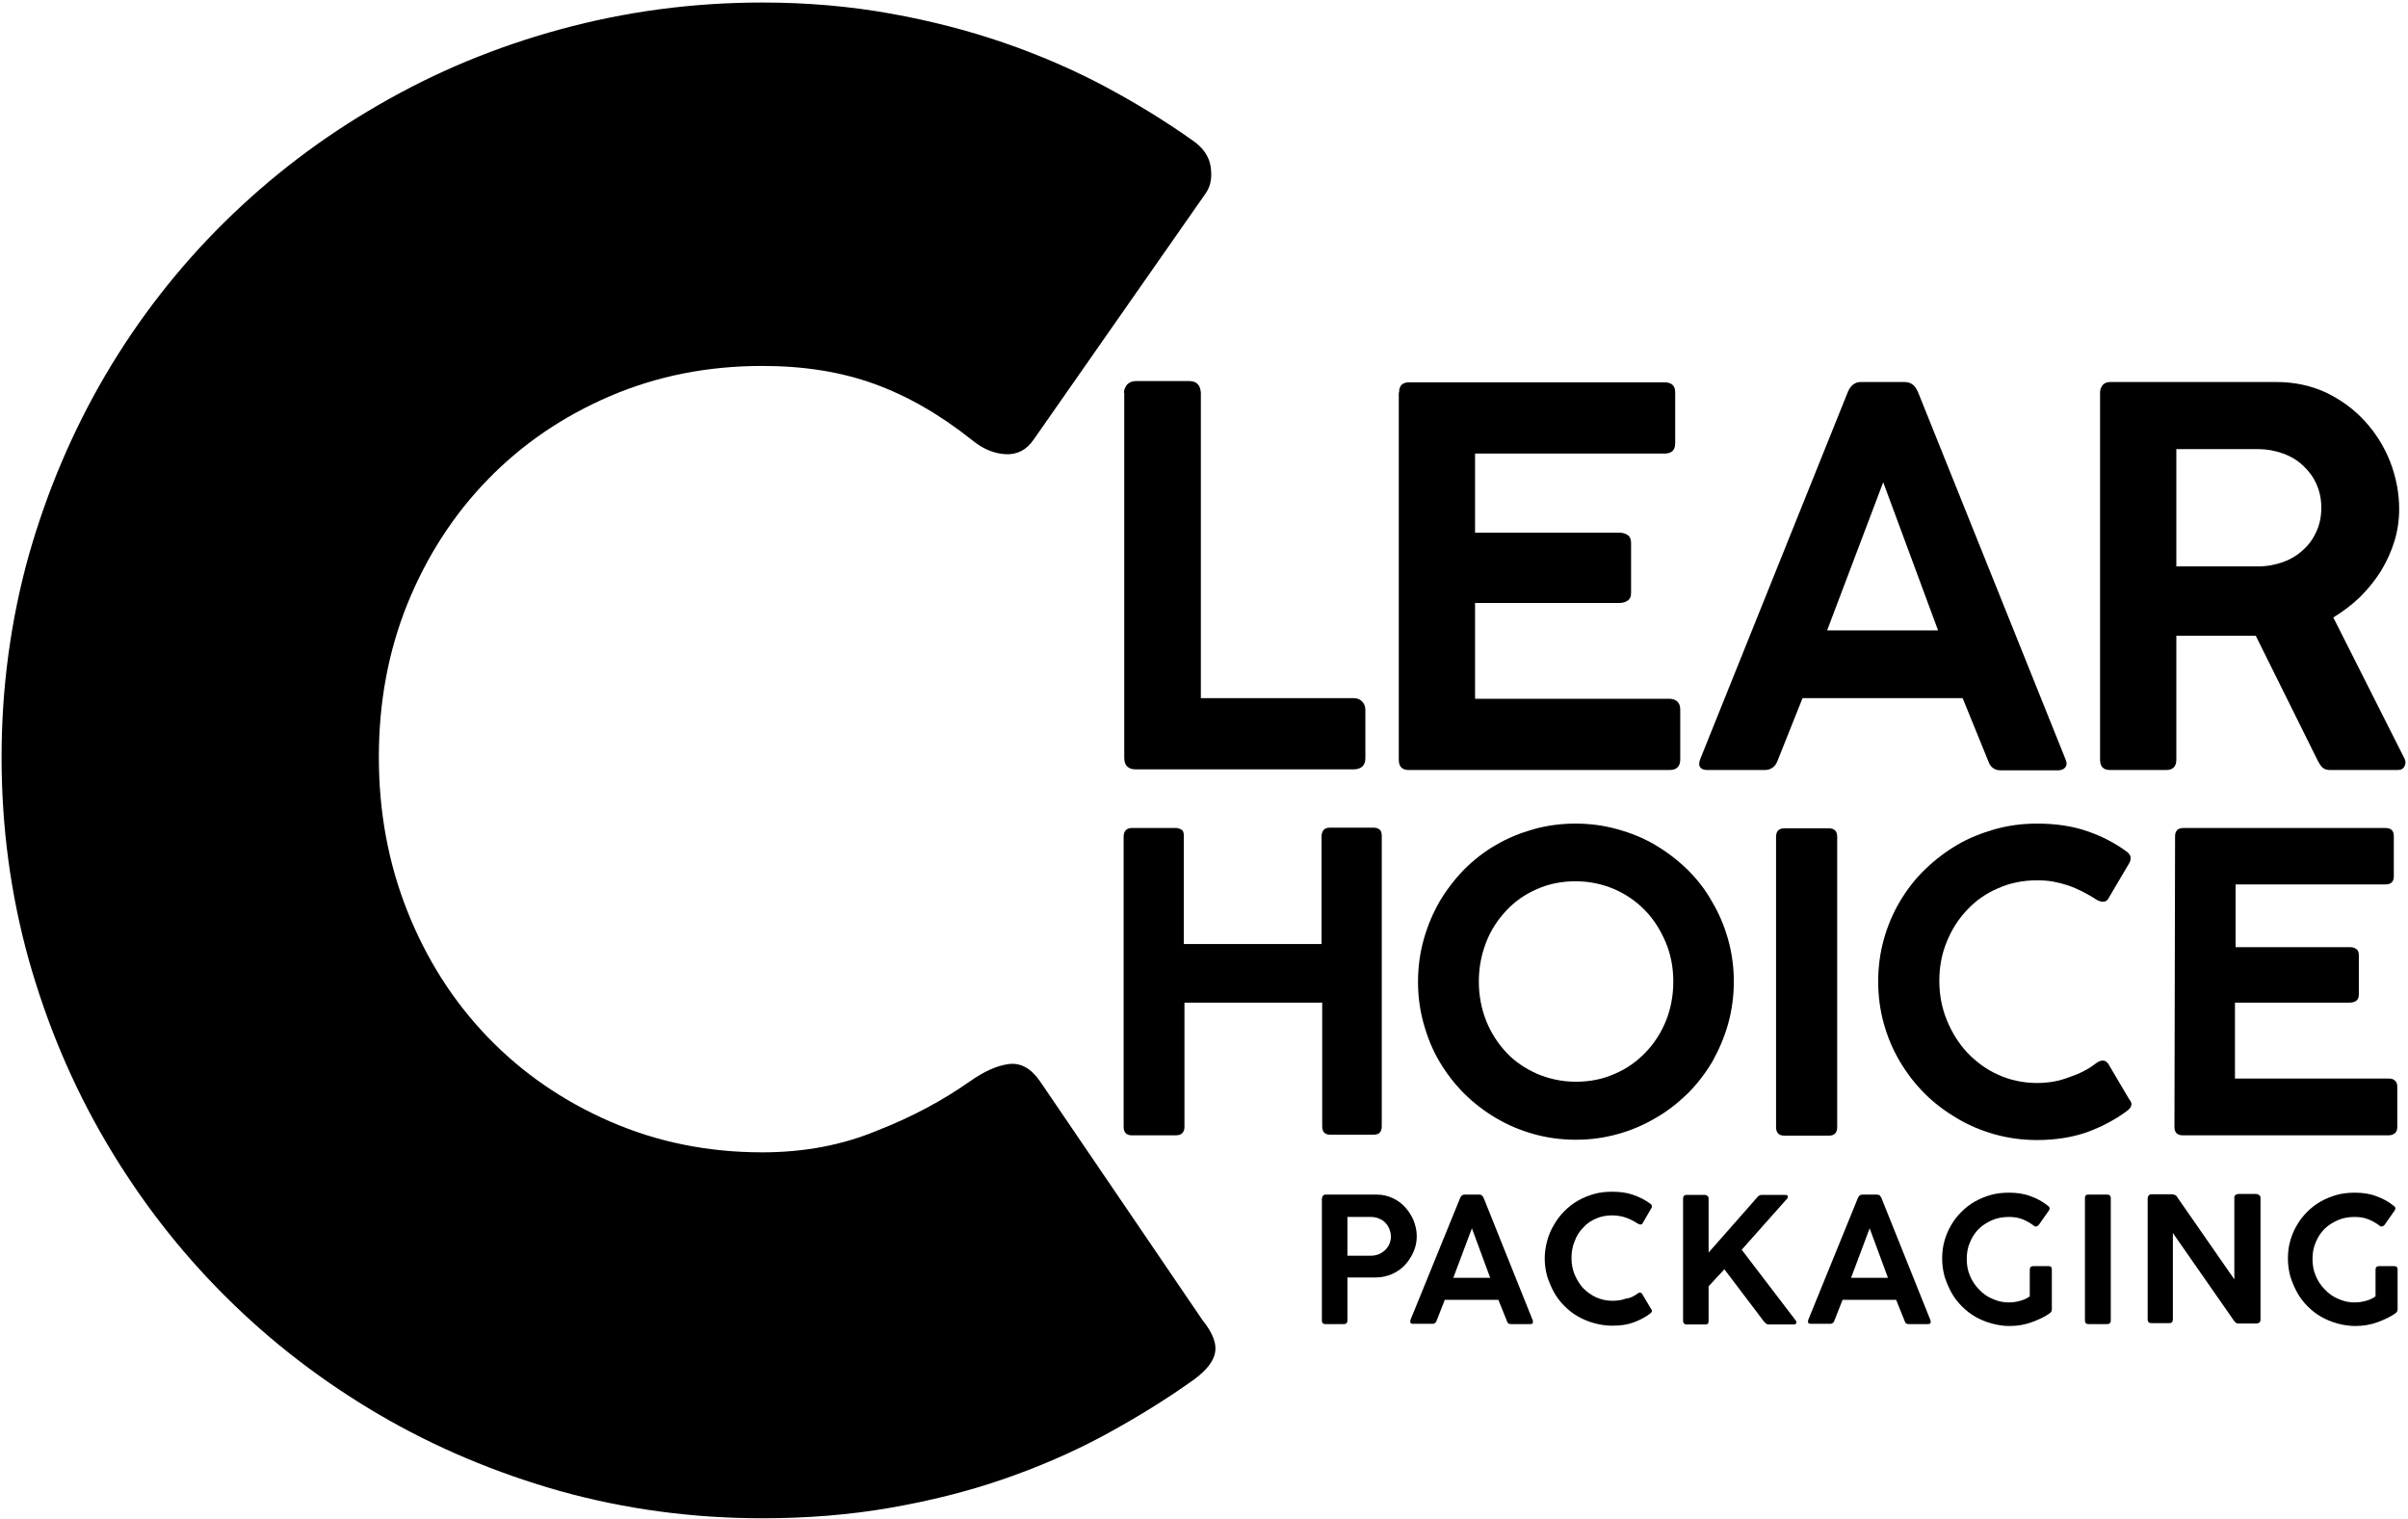 <?xml version="1.0" encoding="UTF-8"?>
<svg width="764px" height="482px" viewBox="0 0 764 482" version="1.1" xmlns="http://www.w3.org/2000/svg" xmlns:xlink="http://www.w3.org/1999/xlink">
    <title>icon_choice</title>
    <g id="Page-1" stroke="none" stroke-width="1" fill="none" fill-rule="evenodd">
        <g id="icon_choice" transform="translate(0.5, 0.8)" fill="#000000" fill-rule="nonzero">
            <path d="M356.1,123.8 C356.1,122.8 356.5,122 357.1,121.2 C357.8,120.5 358.7,120.1 359.9,120.1 L376.8,120.1 C379.1,120.1 380.3,121.3 380.5,123.7 L380.5,220.7 L429,220.7 C430,220.7 430.9,221 431.6,221.7 C432.3,222.4 432.7,223.3 432.7,224.5 L432.7,239.7 C432.7,242 431.5,243.2 429.1,243.3 L359.9,243.3 C357.5,243.3 356.2,242.1 356.2,239.7 L356.2,123.8 L356.1,123.8 Z" id="Path"></path>
            <path d="M443.4,123.7 C443.4,121.5 444.5,120.5 446.6,120.5 L527.6,120.5 C529.9,120.5 531,121.6 531,123.7 L531,139.8 C531,142 529.9,143.1 527.6,143.1 L467.5,143.1 L467.5,168.2 L513.3,168.2 C514.4,168.2 515.3,168.5 516,169 C516.7,169.5 517,170.4 517,171.5 L517,187.3 C517,188.4 516.7,189.2 516,189.7 C515.3,190.2 514.4,190.5 513.3,190.5 L467.5,190.5 L467.5,220.9 L529.1,220.9 C530.2,220.9 531.1,221.2 531.7,221.8 C532.3,222.4 532.6,223.2 532.6,224.3 L532.6,240.2 C532.6,241.3 532.3,242.1 531.7,242.7 C531.1,243.3 530.2,243.5 529.1,243.5 L446.5,243.5 C444.3,243.5 443.3,242.4 443.3,240.2 L443.3,123.7 L443.4,123.7 Z" id="Path"></path>
            <path d="M585.8,123.5 C586.7,121.4 588.1,120.4 589.9,120.4 L603.7,120.4 C604.6,120.4 605.5,120.6 606.2,121.1 C606.9,121.6 607.5,122.4 608,123.5 L654.8,240 C655.3,241.1 655.3,242 654.8,242.6 C654.4,243.2 653.6,243.6 652.5,243.6 L634.3,243.6 C633.4,243.6 632.5,243.4 631.9,242.9 C631.2,242.5 630.7,241.7 630.3,240.6 L622.2,220.7 L571.4,220.7 L563.5,240.5 C563.1,241.6 562.5,242.4 561.8,242.8 C561.1,243.3 560.3,243.5 559.4,243.5 L541.2,243.5 C540.1,243.5 539.3,243.2 538.9,242.6 C538.5,242 538.5,241.1 539,239.9 L585.8,123.5 Z M579.2,199.2 L614.4,199.2 L597,152.2 L579.2,199.2 Z" id="Shape"></path>
            <path d="M665.8,123.7 C665.8,122.8 666.1,122.1 666.6,121.4 C667.1,120.8 667.9,120.4 669,120.4 L721.7,120.4 C727.4,120.4 732.6,121.5 737.4,123.7 C742.2,126 746.3,129 749.7,132.7 C753.2,136.5 755.9,140.8 757.8,145.6 C759.7,150.5 760.7,155.5 760.7,160.7 C760.7,164.2 760.2,167.6 759.2,170.9 C758.2,174.2 756.7,177.4 754.9,180.4 C753,183.4 750.8,186.1 748.3,188.6 C745.7,191.1 742.9,193.2 739.8,195.1 L762.4,239.9 C762.8,240.7 762.8,241.5 762.4,242.3 C762,243.1 761.3,243.5 760.2,243.5 L738.8,243.5 C737.9,243.5 737.1,243.3 736.6,242.9 C736,242.5 735.5,241.7 734.9,240.6 L715.2,200.9 L690,200.9 L690,240.2 C690,242.4 688.9,243.5 686.8,243.5 L669,243.5 C666.8,243.5 665.8,242.4 665.8,240.2 L665.8,123.7 L665.8,123.7 Z M690,141.8 L690,178.9 L715.9,178.9 C718.8,178.9 721.4,178.4 723.9,177.5 C726.4,176.6 728.5,175.3 730.3,173.6 C732.1,172 733.5,170 734.5,167.7 C735.5,165.5 736,163 736,160.3 C736,157.6 735.5,155.2 734.5,152.9 C733.5,150.6 732.1,148.7 730.3,147 C728.5,145.3 726.4,144 723.9,143.1 C721.4,142.2 718.8,141.7 715.9,141.7 L690,141.7 L690,141.8 Z" id="Shape"></path>
            <path d="M419,317.3 L375.3,317.3 L375.3,356.7 C375.3,357.6 375.1,358.2 374.6,358.7 C374.2,359.2 373.5,359.4 372.4,359.4 L358.6,359.4 C356.9,359.4 356,358.5 356,356.7 L356,264.6 C356,263.9 356.2,263.2 356.6,262.7 C357,262.2 357.7,261.9 358.5,261.9 L372.7,261.9 C373.2,261.9 373.8,262.1 374.3,262.4 C374.9,262.7 375.1,263.4 375.1,264.4 L375.1,298.7 L418.8,298.7 L418.8,264.5 C418.8,263.8 419,263.1 419.4,262.6 C419.8,262.1 420.4,261.8 421.3,261.8 L435.5,261.8 C436.1,261.8 436.6,262 437.1,262.3 C437.6,262.6 437.9,263.3 437.9,264.3 L437.9,356.5 C437.9,357.4 437.7,358 437.3,358.5 C436.9,359 436.2,359.2 435.2,359.2 L421.5,359.2 C419.8,359.2 419,358.3 419,356.5 L419,317.3 Z" id="Path"></path>
            <path d="M549.6,310.6 C549.6,315.2 549,319.7 547.8,324 C546.6,328.3 544.9,332.2 542.8,336 C540.6,339.7 538,343.1 535,346.1 C531.9,349.1 528.5,351.8 524.8,353.9 C521.1,356.1 517.1,357.8 512.8,359 C508.5,360.2 504.1,360.8 499.5,360.8 C494.8,360.8 490.4,360.2 486.1,359 C481.8,357.8 477.8,356.1 474.1,353.9 C470.4,351.7 467,349.1 464,346.1 C461,343.1 458.4,339.7 456.2,336 C454,332.3 452.4,328.3 451.2,324 C450,319.7 449.4,315.3 449.4,310.7 C449.4,306.1 450,301.6 451.2,297.3 C452.4,293 454.1,289 456.2,285.3 C458.4,281.6 461,278.2 464,275.1 C467,272.1 470.4,269.4 474.1,267.3 C477.8,265.1 481.8,263.5 486,262.3 C490.3,261.1 494.7,260.5 499.4,260.5 C504,260.5 508.4,261.1 512.7,262.3 C517,263.5 521,265.1 524.7,267.3 C528.4,269.5 531.8,272.1 534.9,275.1 C538,278.2 540.6,281.5 542.7,285.3 C544.9,289 546.6,293 547.8,297.3 C549,301.6 549.6,306 549.6,310.6 M530.4,310.6 C530.4,306.2 529.6,302 528,298.2 C526.4,294.4 524.3,291 521.5,288.1 C518.7,285.2 515.5,283 511.7,281.3 C507.9,279.7 503.8,278.8 499.4,278.8 C495,278.8 490.9,279.6 487.1,281.3 C483.4,282.9 480.1,285.2 477.4,288.1 C474.7,291 472.5,294.3 471,298.2 C469.5,302.1 468.7,306.2 468.7,310.6 C468.7,315 469.5,319.2 471,323 C472.5,326.8 474.7,330.2 477.4,333.1 C480.1,336 483.4,338.2 487.2,339.9 C491,341.5 495.1,342.4 499.5,342.4 C503.9,342.4 508,341.6 511.8,339.9 C515.6,338.3 518.8,336 521.6,333.1 C524.4,330.2 526.5,326.9 528.1,323 C529.6,319.2 530.4,315.1 530.4,310.6" id="Shape"></path>
            <path d="M563,264.7 C563,262.9 563.9,262 565.6,262 L579.8,262 C581.5,262 582.4,262.9 582.4,264.7 L582.4,356.8 C582.4,358.6 581.5,359.5 579.8,359.5 L565.6,359.5 C563.9,359.5 563,358.6 563,356.8 L563,264.7 Z" id="Path"></path>
            <path d="M664.3,336.7 C665.1,336.1 665.8,335.7 666.5,335.7 C667.2,335.6 667.8,335.9 668.4,336.7 L675,347.9 C675.6,348.6 675.9,349.3 675.7,349.9 C675.6,350.5 675.1,351.1 674.3,351.7 C670.5,354.5 666.3,356.7 661.7,358.4 C657.1,360 651.8,360.9 645.8,360.9 C641.2,360.9 636.7,360.3 632.4,359.1 C628.1,357.9 624.1,356.2 620.4,354 C616.7,351.8 613.2,349.2 610.2,346.2 C607.1,343.1 604.5,339.7 602.3,336 C600.1,332.3 598.4,328.3 597.2,324 C596,319.7 595.4,315.2 595.4,310.6 C595.4,306 596,301.5 597.2,297.2 C598.4,292.9 600.1,288.9 602.3,285.2 C604.5,281.5 607.1,278.1 610.2,275.1 C613.3,272.1 616.7,269.5 620.4,267.3 C624.1,265.1 628.2,263.5 632.4,262.3 C636.7,261.1 641.1,260.5 645.8,260.5 C651.8,260.5 657.1,261.3 661.7,262.9 C666.4,264.5 670.6,266.7 674.4,269.5 C675.1,270.1 675.5,270.7 675.5,271.3 C675.5,271.9 675.4,272.4 675.2,272.8 L668.3,284.5 C667.9,285 667.4,285.3 666.8,285.3 C666.2,285.3 665.4,285.1 664.6,284.6 C663.1,283.6 661.6,282.8 660.1,282 C658.6,281.3 657.1,280.6 655.6,280.1 C654.1,279.6 652.5,279.2 650.9,278.9 C649.3,278.6 647.6,278.5 645.8,278.5 C641.4,278.5 637.3,279.3 633.5,281 C629.7,282.6 626.4,284.9 623.7,287.8 C620.9,290.7 618.8,294 617.2,297.9 C615.6,301.7 614.8,305.9 614.8,310.4 C614.8,314.8 615.6,319 617.2,322.9 C618.8,326.8 620.9,330.2 623.7,333.2 C626.5,336.1 629.7,338.5 633.5,340.2 C637.3,341.9 641.4,342.8 645.8,342.8 C649.4,342.8 652.8,342.2 655.9,341 C659.2,339.9 662,338.5 664.3,336.7" id="Path"></path>
            <path d="M689.6,264.5 C689.6,262.8 690.5,261.9 692.2,261.9 L756.3,261.9 C758.1,261.9 759,262.7 759,264.5 L759,277.2 C759,279 758.1,279.8 756.3,279.8 L708.8,279.8 L708.8,299.7 L745,299.7 C745.9,299.7 746.6,299.9 747.1,300.3 C747.7,300.7 747.9,301.4 747.9,302.3 L747.9,314.8 C747.9,315.7 747.6,316.3 747.1,316.7 C746.6,317.1 745.8,317.3 744.9,317.3 L708.6,317.3 L708.6,341.4 L757.4,341.4 C758.3,341.4 759,341.6 759.4,342.1 C759.9,342.5 760.1,343.2 760.1,344.1 L760.1,356.7 C760.1,357.6 759.9,358.2 759.4,358.7 C758.9,359.1 758.2,359.4 757.4,359.4 L692,359.4 C690.3,359.4 689.4,358.5 689.4,356.8 L689.6,264.5 Z" id="Path"></path>
            <path d="M419,379.3 C419,378.9 419.1,378.7 419.3,378.5 C419.5,378.3 419.8,378.2 420.1,378.2 L436.2,378.2 C438.1,378.2 439.8,378.6 441.3,379.3 C442.9,380 444.2,381 445.3,382.2 C446.4,383.4 447.3,384.8 448,386.4 C448.6,388 449,389.6 449,391.4 C449,393.1 448.7,394.7 448,396.3 C447.3,397.9 446.4,399.3 445.3,400.5 C444.2,401.7 442.8,402.7 441.2,403.4 C439.6,404.1 437.9,404.5 436,404.5 L427,404.5 L427,418.2 C427,418.9 426.6,419.3 425.9,419.3 L420,419.3 C419.3,419.3 418.9,418.9 418.9,418.2 L418.9,379.3 L419,379.3 Z M427,385.3 L427,397.6 L434.5,397.6 C435.4,397.6 436.3,397.4 437,397.1 C437.8,396.8 438.4,396.3 439,395.8 C439.5,395.3 440,394.6 440.3,393.9 C440.6,393.2 440.8,392.4 440.8,391.5 C440.8,390.6 440.6,389.9 440.3,389.1 C440,388.4 439.6,387.7 439,387.1 C438.4,386.5 437.8,386.1 437,385.8 C436.3,385.5 435.4,385.3 434.5,385.3 L427,385.3 L427,385.3 Z" id="Shape"></path>
            <path d="M462.8,379.2 C463.1,378.5 463.6,378.2 464.2,378.2 L468.8,378.2 C469.1,378.2 469.4,378.3 469.6,378.4 C469.8,378.6 470,378.8 470.2,379.2 L485.8,418.1 C485.9,418.5 485.9,418.8 485.8,419 C485.7,419.2 485.4,419.3 485,419.3 L478.9,419.3 C478.6,419.3 478.3,419.2 478.1,419.1 C477.9,419 477.7,418.7 477.6,418.3 L474.9,411.6 L457.9,411.6 L455.3,418.2 C455.2,418.6 455,418.8 454.7,419 C454.5,419.2 454.2,419.2 453.9,419.2 L447.8,419.2 C447.4,419.2 447.2,419.1 447,418.9 C446.9,418.7 446.9,418.4 447,418 L462.8,379.2 Z M460.6,404.6 L472.3,404.6 L466.5,388.9 L460.6,404.6 Z" id="Shape"></path>
            <path d="M518.8,409.8 C519.1,409.5 519.4,409.4 519.7,409.3 C520,409.3 520.3,409.4 520.5,409.7 L523.3,414.4 C523.6,414.7 523.6,415 523.6,415.3 C523.5,415.5 523.3,415.8 523,416 C521.4,417.2 519.6,418.1 517.7,418.8 C515.8,419.5 513.5,419.8 511,419.8 C509,419.8 507.2,419.5 505.3,419 C503.5,418.5 501.8,417.8 500.2,416.9 C498.6,416 497.2,414.9 495.9,413.6 C494.6,412.3 493.5,410.9 492.6,409.3 C491.7,407.7 491,406 490.4,404.2 C489.9,402.4 489.6,400.5 489.6,398.5 C489.6,396.5 489.9,394.7 490.4,392.8 C490.9,391 491.6,389.3 492.6,387.7 C493.5,386.1 494.6,384.7 495.9,383.4 C497.2,382.1 498.6,381 500.2,380.1 C501.8,379.2 503.5,378.5 505.3,378 C507.1,377.5 509,377.3 511,377.3 C513.5,377.3 515.8,377.6 517.7,378.3 C519.7,379 521.5,379.9 523.1,381.1 C523.4,381.3 523.6,381.6 523.6,381.8 C523.6,382.1 523.6,382.3 523.5,382.4 L520.6,387.4 C520.5,387.6 520.3,387.7 520,387.7 C519.7,387.7 519.4,387.6 519.1,387.4 C518.5,387 517.8,386.6 517.2,386.3 C516.6,386 515.9,385.7 515.3,385.5 C514.7,385.3 514,385.1 513.3,385 C512.6,384.9 511.9,384.8 511.1,384.8 C509.2,384.8 507.5,385.1 505.9,385.8 C504.3,386.5 502.9,387.4 501.8,388.7 C500.6,389.9 499.7,391.3 499.1,393 C498.4,394.6 498.1,396.4 498.1,398.3 C498.1,400.2 498.4,401.9 499.1,403.6 C499.8,405.2 500.7,406.7 501.8,407.9 C503,409.1 504.4,410.1 505.9,410.8 C507.5,411.5 509.2,411.9 511.1,411.9 C512.6,411.9 514,411.7 515.4,411.2 C516.6,411.1 517.8,410.5 518.8,409.8" id="Path"></path>
            <path d="M552.1,395.7 L569.2,418.1 C569.5,418.4 569.5,418.7 569.4,419 C569.3,419.2 569.1,419.4 568.7,419.4 L560.6,419.4 C560.3,419.4 560,419.3 559.8,419.1 C559.6,418.9 559.3,418.7 559.1,418.4 L546.6,401.9 L541.6,407.3 L541.6,418.3 C541.6,419.1 541.3,419.4 540.6,419.4 L534.6,419.4 C533.9,419.4 533.5,419 533.5,418.3 L533.5,379.4 C533.5,379.1 533.6,378.8 533.8,378.6 C534,378.4 534.3,378.3 534.6,378.3 L540.5,378.3 C540.7,378.3 540.9,378.4 541.2,378.6 C541.5,378.8 541.6,379.1 541.6,379.5 L541.6,396.6 L557,379.1 C557.3,378.7 557.6,378.5 557.9,378.4 C558.2,378.3 558.4,378.3 558.8,378.3 L566,378.3 C566.4,378.3 566.6,378.4 566.7,378.7 C566.8,379 566.7,379.3 566.5,379.5 L552.1,395.7 Z" id="Path"></path>
            <path d="M589,379.2 C589.3,378.5 589.8,378.2 590.4,378.2 L595,378.2 C595.3,378.2 595.6,378.3 595.8,378.4 C596,378.6 596.2,378.8 596.4,379.2 L612,418.1 C612.1,418.5 612.1,418.8 612,419 C611.9,419.2 611.6,419.3 611.2,419.3 L605.1,419.3 C604.8,419.3 604.5,419.2 604.3,419.1 C604.1,419 603.9,418.7 603.8,418.3 L601.1,411.6 L584.1,411.6 L581.5,418.2 C581.4,418.6 581.2,418.8 580.9,419 C580.7,419.2 580.4,419.2 580.1,419.2 L574,419.2 C573.6,419.2 573.4,419.1 573.2,418.9 C573.1,418.7 573.1,418.4 573.2,418 L589,379.2 Z M586.8,404.6 L598.5,404.6 L592.7,388.9 L586.8,404.6 Z" id="Shape"></path>
            <path d="M637.2,412.4 C638.3,412.4 639.4,412.2 640.5,411.9 C641.6,411.6 642.7,411.1 643.5,410.5 L643.5,402 C643.5,401.3 643.9,400.9 644.6,400.9 L649.5,400.9 C649.8,400.9 650,401 650.2,401.1 C650.4,401.3 650.5,401.6 650.5,402 L650.5,414.6 C650.5,415.1 650.3,415.5 649.9,415.8 C649.1,416.4 648.2,416.9 647.2,417.4 C646.2,417.9 645.2,418.3 644.1,418.7 C643,419.1 641.9,419.4 640.7,419.6 C639.5,419.8 638.3,419.9 637.1,419.9 C635.1,419.9 633.3,419.6 631.4,419.1 C629.6,418.6 627.9,417.9 626.3,417 C624.7,416.1 623.3,415 622,413.7 C620.7,412.4 619.6,411 618.7,409.4 C617.8,407.8 617.1,406.1 616.5,404.3 C616,402.5 615.7,400.6 615.7,398.6 C615.7,396.6 615.9,394.8 616.4,393 C616.9,391.2 617.6,389.5 618.5,388 C619.4,386.4 620.5,385 621.8,383.7 C623.1,382.4 624.5,381.3 626.1,380.4 C627.7,379.5 629.4,378.8 631.2,378.3 C633,377.8 634.9,377.6 636.9,377.6 C639.4,377.6 641.6,377.9 643.7,378.7 C645.7,379.4 647.6,380.4 649.3,381.8 C649.6,382 649.8,382.3 649.8,382.5 C649.8,382.8 649.7,383 649.6,383.2 L646.3,387.9 C646.1,388.1 645.9,388.2 645.6,388.3 C645.3,388.4 645,388.3 644.7,388 C643.6,387.2 642.4,386.5 641.1,386 C639.8,385.5 638.4,385.3 636.9,385.3 C635,385.3 633.2,385.6 631.6,386.3 C630,387 628.5,387.9 627.3,389.1 C626.1,390.3 625.2,391.7 624.5,393.4 C623.8,395 623.5,396.8 623.5,398.6 C623.5,400.5 623.8,402.3 624.5,403.9 C625.2,405.6 626.1,407 627.4,408.3 C628.6,409.6 630,410.6 631.7,411.3 C633.5,412.1 635.3,412.5 637.2,412.4" id="Path"></path>
            <path d="M661,379.3 C661,378.5 661.4,378.2 662.1,378.2 L668.1,378.2 C668.8,378.2 669.2,378.6 669.2,379.3 L669.2,418.2 C669.2,418.9 668.8,419.3 668.1,419.3 L662.1,419.3 C661.4,419.3 661,418.9 661,418.2 L661,379.3 Z" id="Path"></path>
            <path d="M680.9,379.4 C680.9,379.1 681,378.8 681.2,378.5 C681.4,378.3 681.7,378.1 682.1,378.1 L688.6,378.1 C688.9,378.1 689.2,378.2 689.5,378.3 C689.8,378.4 690.1,378.6 690.2,378.9 L708.4,405.1 L708.4,378.9 C708.5,378.6 708.7,378.3 709,378.2 C709.2,378.1 709.5,378 709.7,378 L715.3,378 C715.6,378 715.9,378.1 716.2,378.3 C716.5,378.5 716.7,378.8 716.7,379.2 L716.7,417.9 C716.7,418.7 716.2,419.1 715.3,419.1 L709.8,419.1 C709.3,419.1 709,419 708.8,418.8 C708.6,418.6 708.4,418.4 708.2,418.1 L688.9,390.4 L688.9,417.8 C688.9,418.6 688.5,419 687.7,419 L682.1,419 C681.3,419 680.9,418.6 680.9,417.8 L680.9,379.4 Z" id="Path"></path>
            <path d="M746.9,412.4 C748,412.4 749.1,412.2 750.2,411.9 C751.3,411.6 752.4,411.1 753.2,410.5 L753.2,402 C753.2,401.3 753.6,400.9 754.3,400.9 L759.2,400.9 C759.5,400.9 759.7,401 759.9,401.1 C760.1,401.3 760.2,401.6 760.2,402 L760.2,414.6 C760.2,415.1 760,415.5 759.6,415.8 C758.8,416.4 757.9,416.9 756.9,417.4 C755.9,417.9 754.9,418.3 753.8,418.7 C752.7,419.1 751.6,419.4 750.4,419.6 C749.2,419.8 748,419.9 746.8,419.9 C744.8,419.9 743,419.6 741.1,419.1 C739.3,418.6 737.6,417.9 736,417 C734.4,416.1 733,415 731.7,413.7 C730.4,412.4 729.3,411 728.4,409.4 C727.5,407.8 726.8,406.1 726.2,404.3 C725.7,402.5 725.4,400.6 725.4,398.6 C725.4,396.6 725.6,394.8 726.1,393 C726.6,391.2 727.3,389.5 728.2,388 C729.1,386.4 730.2,385 731.5,383.7 C732.8,382.4 734.2,381.3 735.8,380.4 C737.4,379.5 739.1,378.8 740.9,378.3 C742.7,377.8 744.6,377.6 746.6,377.6 C749.1,377.6 751.3,377.9 753.4,378.7 C755.4,379.4 757.3,380.4 759,381.8 C759.3,382 759.5,382.3 759.5,382.5 C759.5,382.8 759.4,383 759.3,383.2 L756,387.9 C755.8,388.1 755.6,388.2 755.3,388.3 C755,388.4 754.7,388.3 754.4,388 C753.3,387.2 752.1,386.5 750.8,386 C749.5,385.5 748.1,385.3 746.6,385.3 C744.7,385.3 742.9,385.6 741.3,386.3 C739.7,387 738.2,387.9 737,389.1 C735.8,390.3 734.9,391.7 734.2,393.4 C733.5,395 733.2,396.8 733.2,398.6 C733.2,400.5 733.5,402.3 734.2,403.9 C734.9,405.6 735.8,407 737.1,408.3 C738.3,409.6 739.7,410.6 741.4,411.3 C743.2,412.1 745,412.5 746.9,412.4" id="Path"></path>
            <path d="M307.2,342.3 C311.6,339.2 315.7,337.3 319.5,336.8 C323.3,336.3 326.6,338.1 329.5,342.3 L381,418 C384.4,422.2 385.7,425.8 384.9,428.8 C384.2,431.8 381.4,434.9 376.6,438.1 C368.2,444 359.2,449.5 349.4,454.8 C339.7,460 329.1,464.6 317.8,468.5 C306.5,472.4 294.5,475.4 281.8,477.6 C269.1,479.8 255.7,480.9 241.4,480.9 C219.2,480.9 197.8,478 177.3,472.3 C156.8,466.5 137.5,458.4 119.6,447.9 C101.7,437.4 85.4,424.9 70.7,410.2 C56,395.5 43.5,379.2 33,361.3 C22.5,343.4 14.4,324.2 8.6,303.6 C2.9,283.1 0,261.7 0,239.5 C0,217.3 2.9,196 8.6,175.5 C14.4,155.1 22.5,136 33,118.1 C43.5,100.3 56,84.2 70.7,69.7 C85.4,55.2 101.7,42.8 119.6,32.5 C137.5,22.1 156.7,14.1 177.3,8.5 C197.8,2.9 219.2,0 241.4,0 C255.6,0 269.2,1.2 282,3.5 C294.8,5.8 306.8,8.9 318.1,12.8 C329.4,16.7 340,21.3 350,26.6 C359.9,31.9 369.2,37.6 377.8,43.7 C381.2,46 383.1,48.8 383.6,52 C384.1,55.3 383.7,58 382.2,60.3 L327.5,138.6 C325.2,142 322.2,143.5 318.5,143.3 C314.8,143.1 311.3,141.6 308,138.9 C297.7,130.7 287.4,124.8 276.9,121 C266.4,117.2 254.6,115.3 241.4,115.3 C224,115.3 207.9,118.5 193,124.9 C178.1,131.3 165.2,140.1 154.3,151.3 C143.4,162.5 134.9,175.7 128.8,190.7 C122.7,205.8 119.7,222 119.7,239.4 C119.7,256.8 122.7,273.1 128.8,288.4 C134.9,303.7 143.4,317 154.3,328.3 C165.2,339.6 178.1,348.5 193,355 C207.9,361.5 224,364.8 241.4,364.8 C254.6,364.8 266.8,362.5 277.8,357.9 C289.1,353.5 298.8,348.2 307.2,342.3" id="Path"></path>
        </g>
    </g>
</svg>